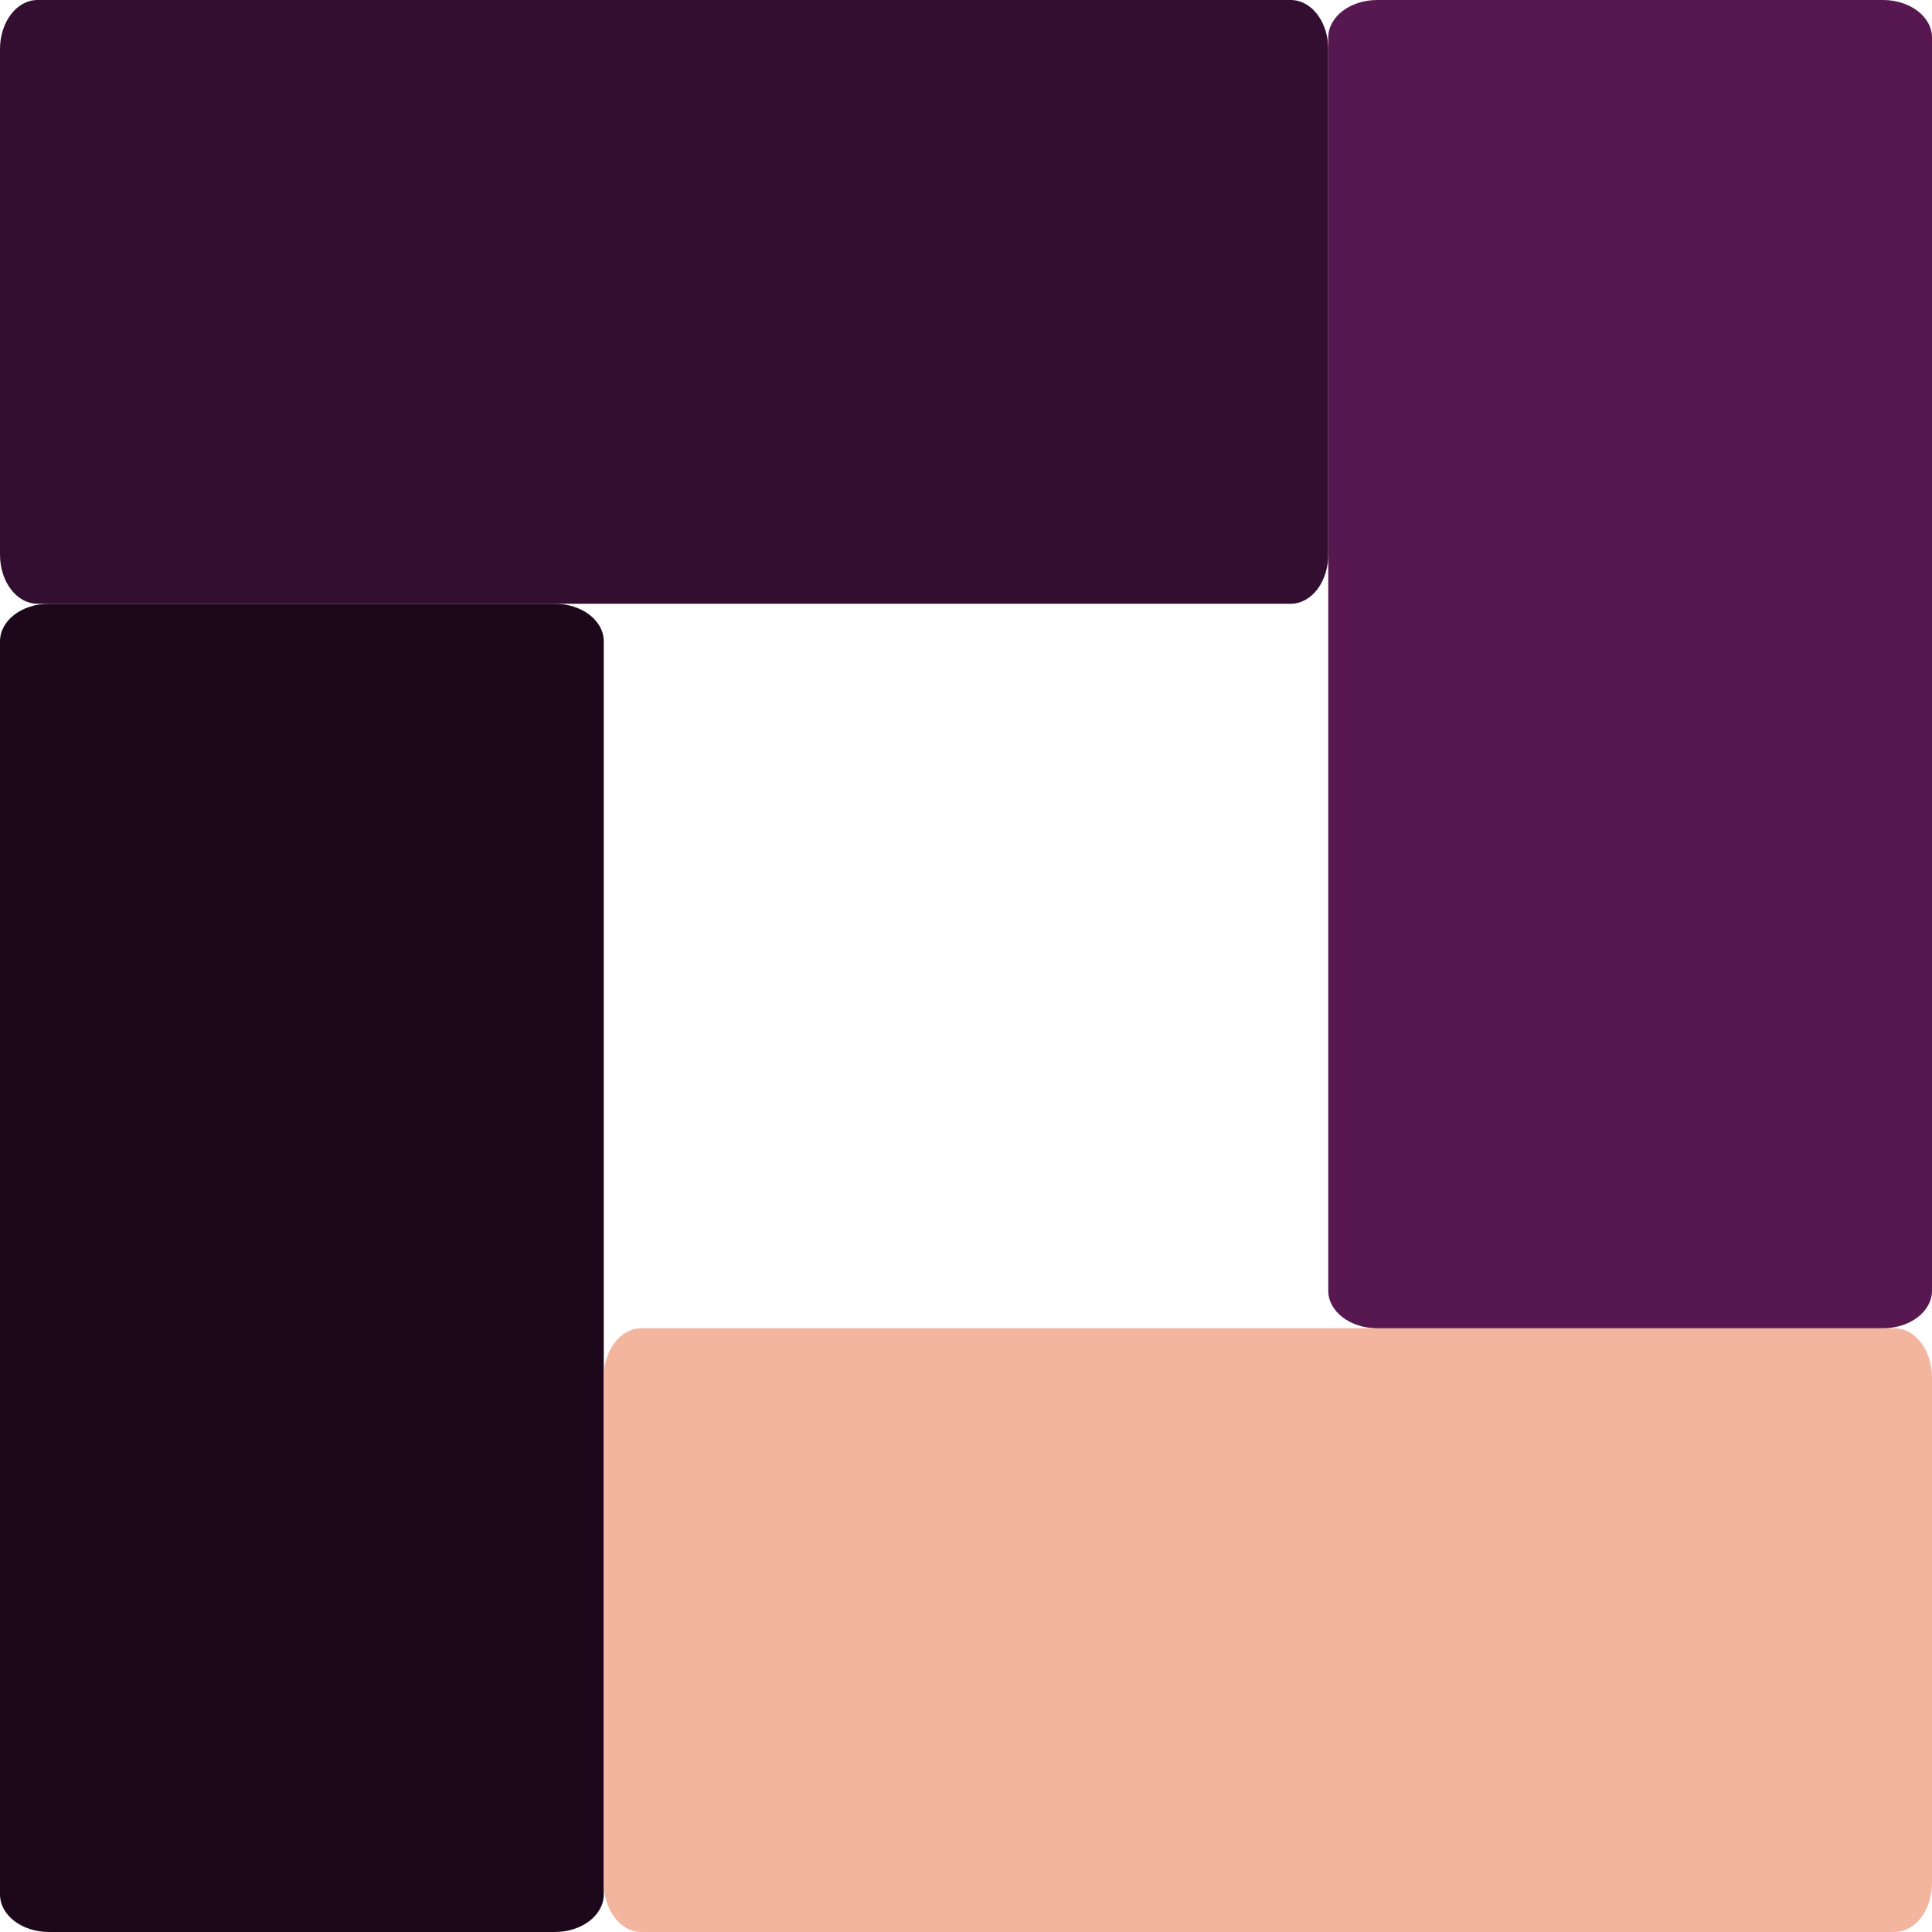 <svg xmlns="http://www.w3.org/2000/svg" width="16" height="16" version="1">
 <path style="fill:#1d081b" d="M 5,5.311 V 15.689 C 5,15.861 4.819,16 4.594,16 H 0.406 C 0.181,16 0,15.861 0,15.689 V 5.311 C 0,5.139 0.181,5 0.406,5 H 4.594 C 4.819,5 5,5.139 5,5.311 Z"/>
 <path style="fill:#340e30" d="M 0.311,5 H 10.689 C 10.861,5 11,4.819 11,4.594 V 0.406 C 11,0.181 10.861,0 10.689,0 H 0.311 C 0.139,0 -8e-8,0.181 -8e-8,0.406 V 4.594 C -8e-8,4.819 0.139,5 0.311,5 Z"/>
 <path style="fill:#f4b59f" d="M 5.311,16 H 15.689 C 15.861,16 16,15.819 16,15.594 V 11.406 C 16,11.181 15.861,11 15.689,11 H 5.311 C 5.139,11 5,11.181 5,11.406 v 4.188 C 5,15.819 5.139,16 5.311,16 Z"/>
 <path style="fill:#571851" d="M 16,0.311 V 10.689 C 16,10.861 15.819,11 15.594,11 H 11.406 C 11.181,11 11,10.861 11,10.689 V 0.311 C 11,0.139 11.181,0 11.406,0 h 4.188 C 15.819,0 16,0.139 16,0.311 Z"/>
</svg>
